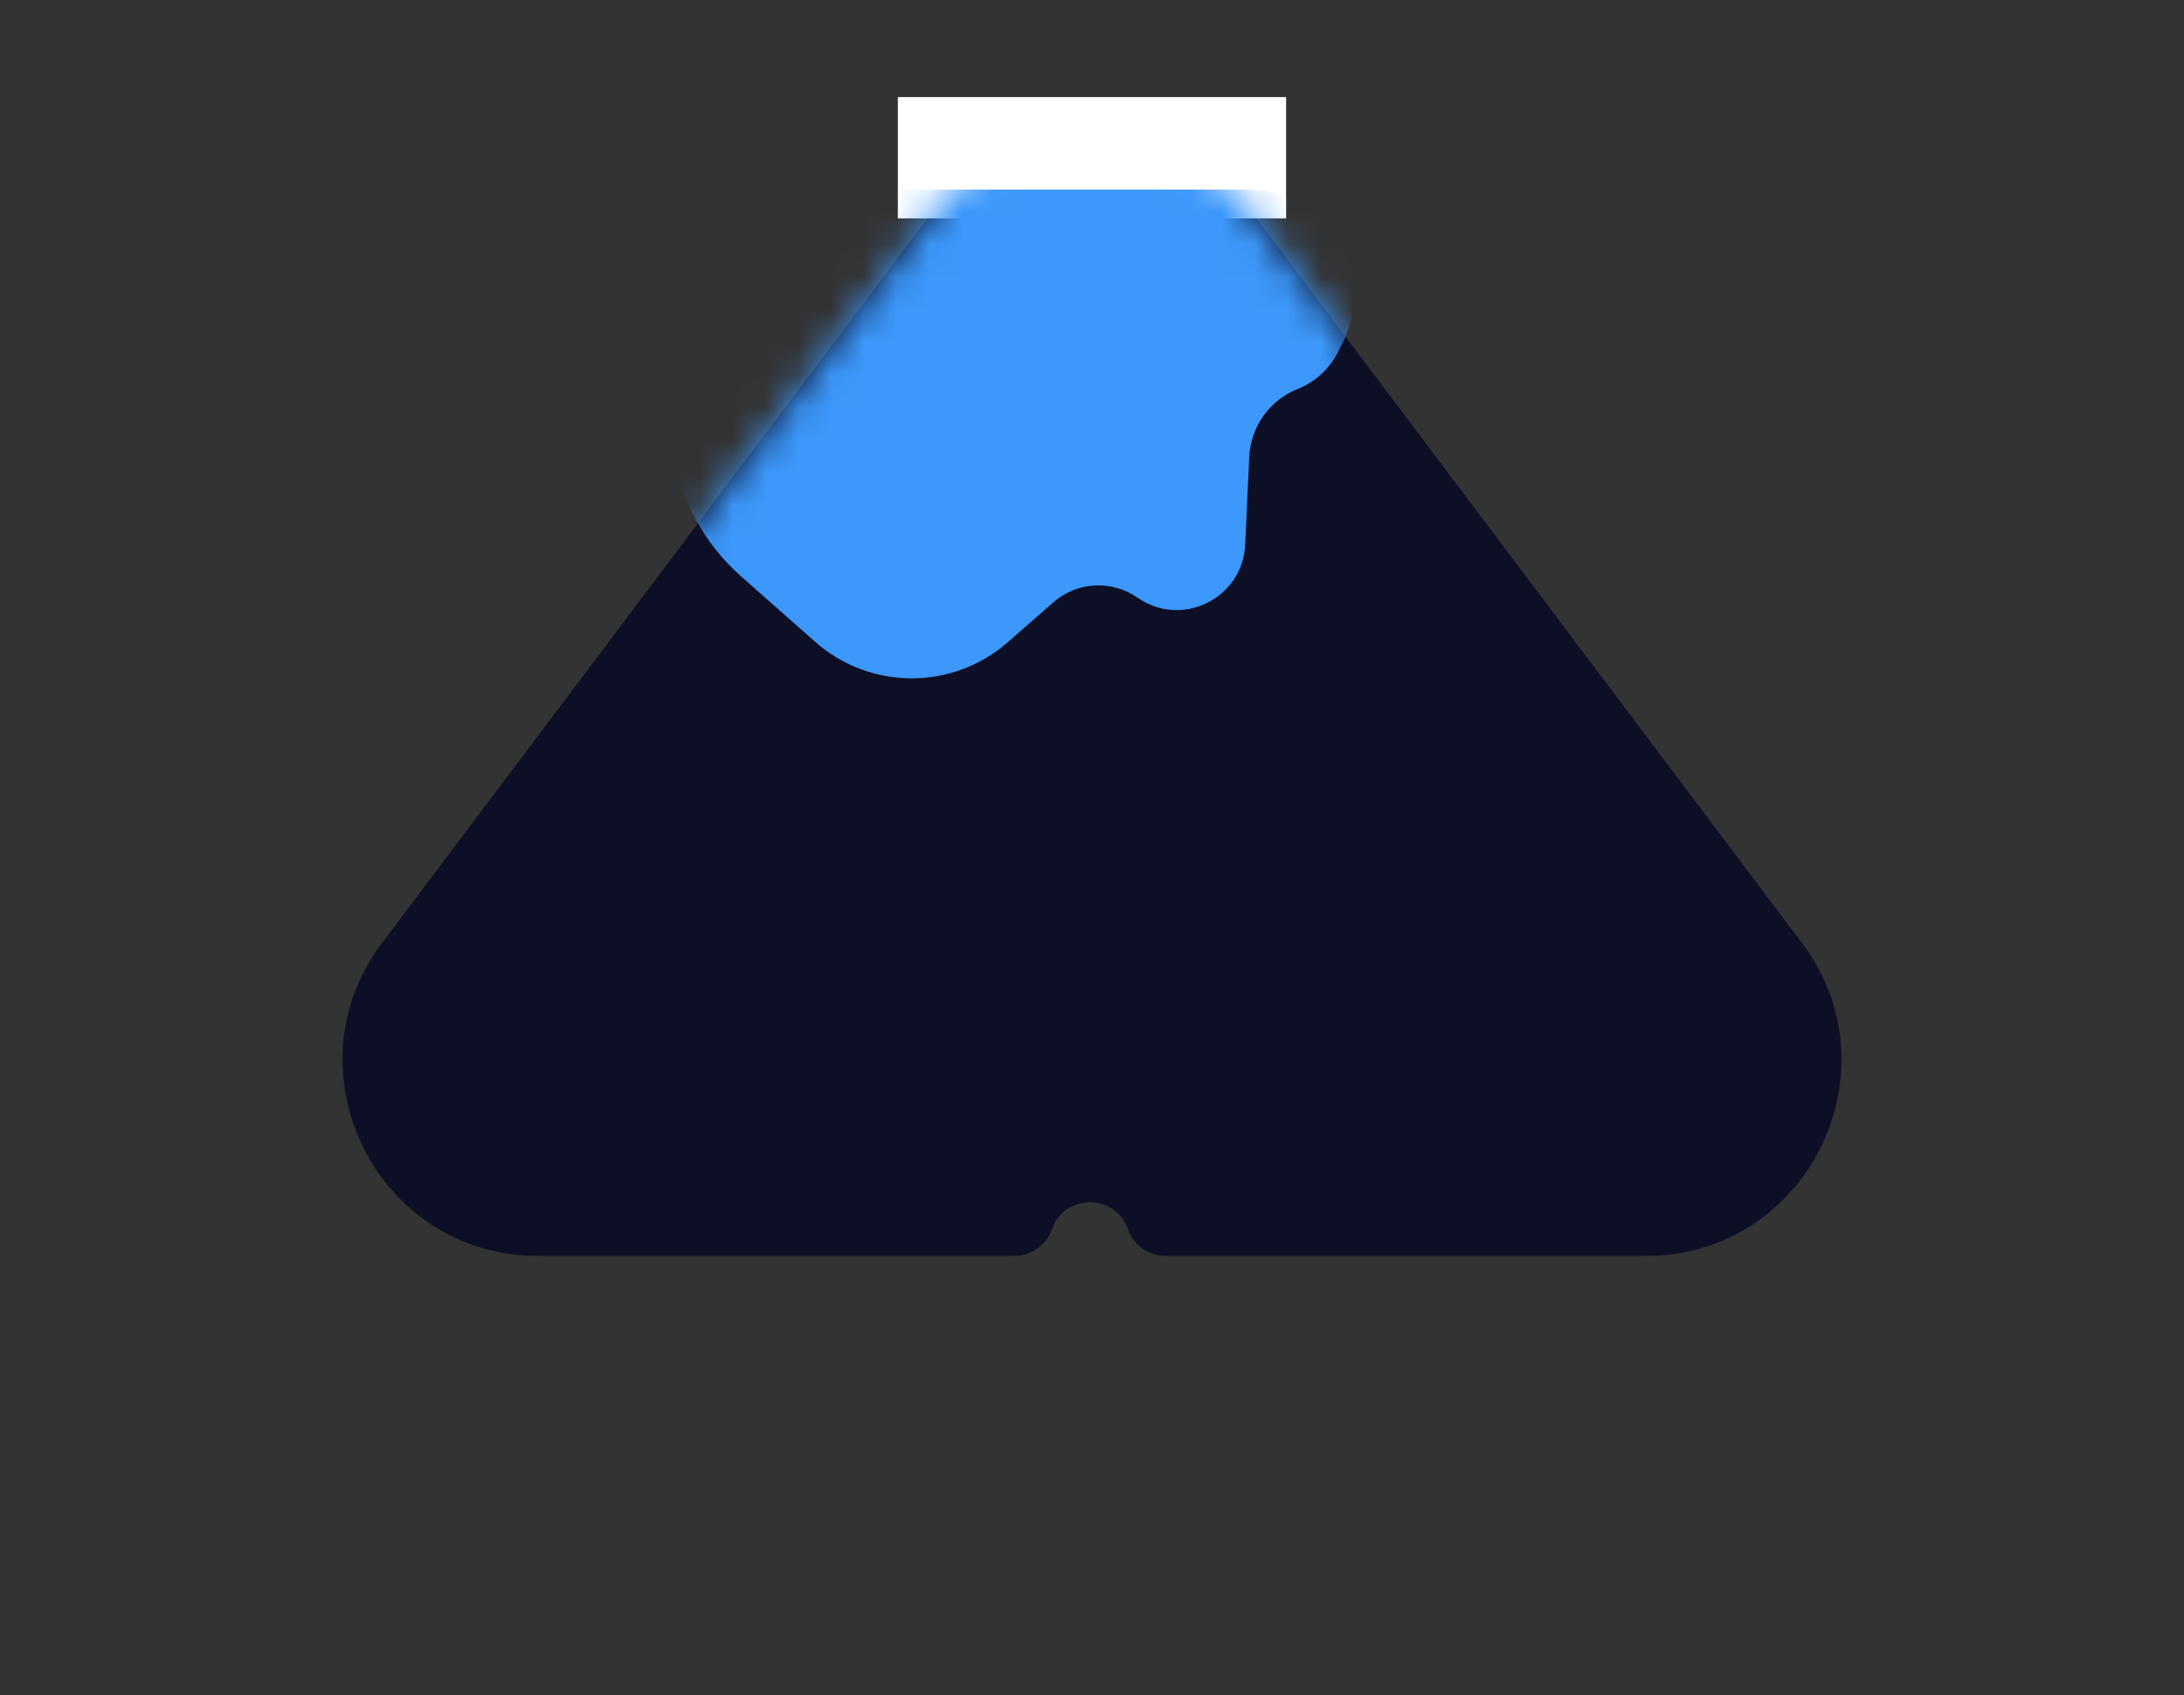 <svg width="67" height="52" viewBox="0 0 67 52" fill="none" xmlns="http://www.w3.org/2000/svg">
<rect x="0" y="0" width="67" height="52" fill="#333333" stroke="none"/>
<path d="M28.707 6.365C31.107 3.177 35.892 3.177 38.293 6.365L55.275 28.916C58.253 32.87 55.432 38.525 50.482 38.525H35.763C35.24 38.525 34.774 38.195 34.6 37.702V37.702C34.213 36.605 32.661 36.605 32.273 37.702V37.702C32.099 38.195 31.633 38.525 31.11 38.525H16.518C11.568 38.525 8.747 32.87 11.725 28.916L28.707 6.365Z" fill="#0D0F26"/>
<rect x="27.544" y="2.978" width="11.911" height="3.722" fill="white"/>
<mask id="mask0_9_24" style="mask-type:alpha" maskUnits="userSpaceOnUse" x="10" y="3" width="47" height="36">
<path d="M28.707 6.365C31.107 3.177 35.893 3.177 38.293 6.365L55.275 28.916C58.253 32.87 55.432 38.525 50.482 38.525H16.518C11.568 38.525 8.747 32.87 11.725 28.916L28.707 6.365Z" fill="#0D0F26"/>
</mask>
<g mask="url(#mask0_9_24)">
<path d="M21.153 10.024C22.107 7.492 24.53 5.815 27.236 5.815H38.311C40.731 5.815 42.294 8.377 41.185 10.528L41.036 10.818C40.775 11.325 40.339 11.72 39.81 11.931V11.931C38.948 12.274 38.367 13.09 38.324 14.016L38.199 16.707C38.122 18.359 36.255 19.279 34.898 18.333V18.333C34.105 17.781 33.038 17.84 32.312 18.477L30.916 19.699C29.224 21.181 26.695 21.176 25.009 19.688L22.745 17.689C20.721 15.902 20.013 13.051 20.964 10.525L21.153 10.024Z" fill="#3C98FA"/>
</g>
</svg>
